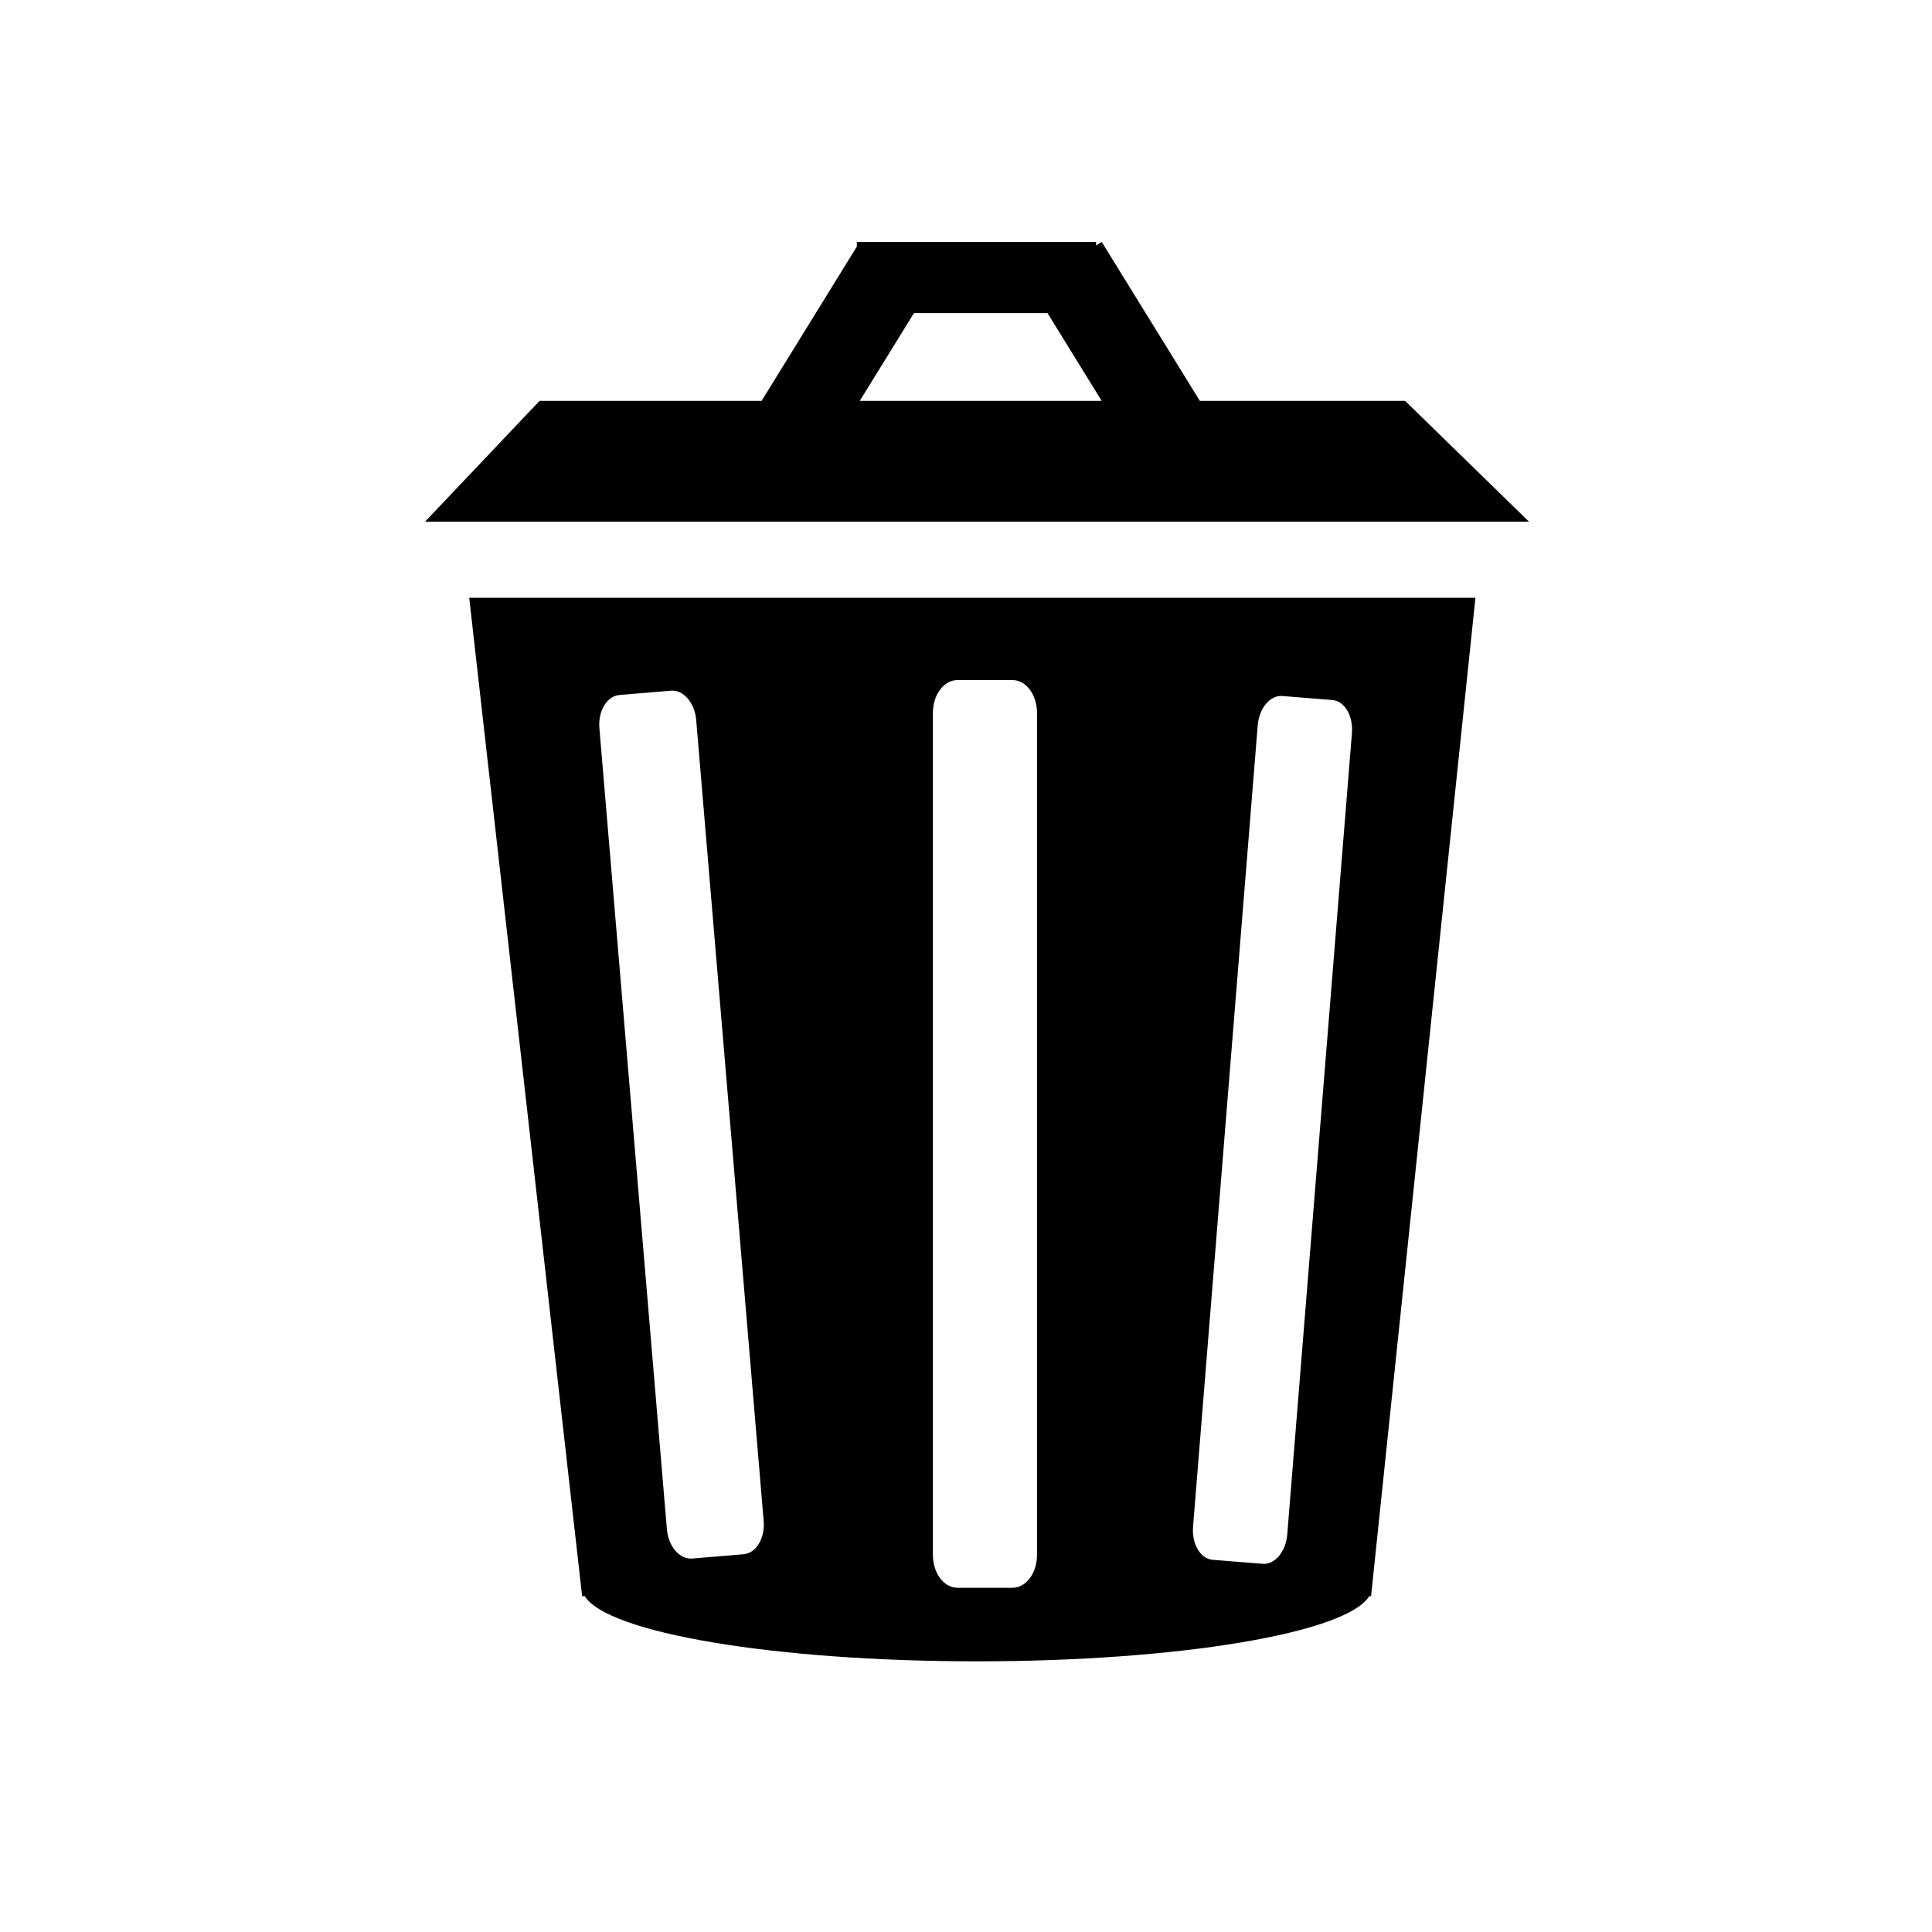 <svg xmlns="http://www.w3.org/2000/svg" xmlns:dc="http://purl.org/dc/elements/1.1/" xmlns:cc="http://creativecommons.org/ns#" xmlns:rdf="http://www.w3.org/1999/02/22-rdf-syntax-ns#" xmlns:xlink="http://www.w3.org/1999/xlink" version="1.1" id="Layer_1" x="0px" y="0px" width="100.0px" height="100px" viewBox="0 0 175 175" enable-background="new 0 0 175 175" xml:space="preserve">
<g>
	<path d="M52.729,144.581h0.241c2.036,3.32,17.161,5.902,35.528,5.902c18.369,0,33.492-2.582,35.526-5.902h0.167l9.453-90.432   H42.501L52.729,144.581z M108.066,138.291l5.857-72.577c0.126-1.566,1.123-2.761,2.229-2.671l4.531,0.366   c1.107,0.088,1.899,1.429,1.774,2.994l-5.857,72.577c-0.126,1.563-1.124,2.762-2.231,2.67l-4.528-0.364   C108.731,141.197,107.94,139.854,108.066,138.291z M84.501,64.577c0-1.643,0.991-2.976,2.214-2.976h5.003   c1.225,0,2.214,1.333,2.214,2.976v76.265c0,1.645-0.989,2.978-2.214,2.978h-5.003c-1.224,0-2.214-1.333-2.214-2.978V64.577z    M56.111,62.953l4.654-0.392c1.138-0.098,2.164,1.094,2.296,2.659l6.113,72.555c0.131,1.563-0.68,2.909-1.818,3.007l-4.654,0.39   c-1.137,0.098-2.165-1.095-2.295-2.657l-6.113-72.557C54.162,64.395,54.974,63.049,56.111,62.953z"/>
	<path d="M127.276,36.313h-18.592l-8.887-14.394l-0.515,0.317v-0.317H77.611v0.419l-8.627,13.974H48.872L38.5,47.256h100   L127.276,36.313z M77.875,36.313l4.912-7.955h12.094l4.909,7.955H77.875z"/>
</g>
</svg>